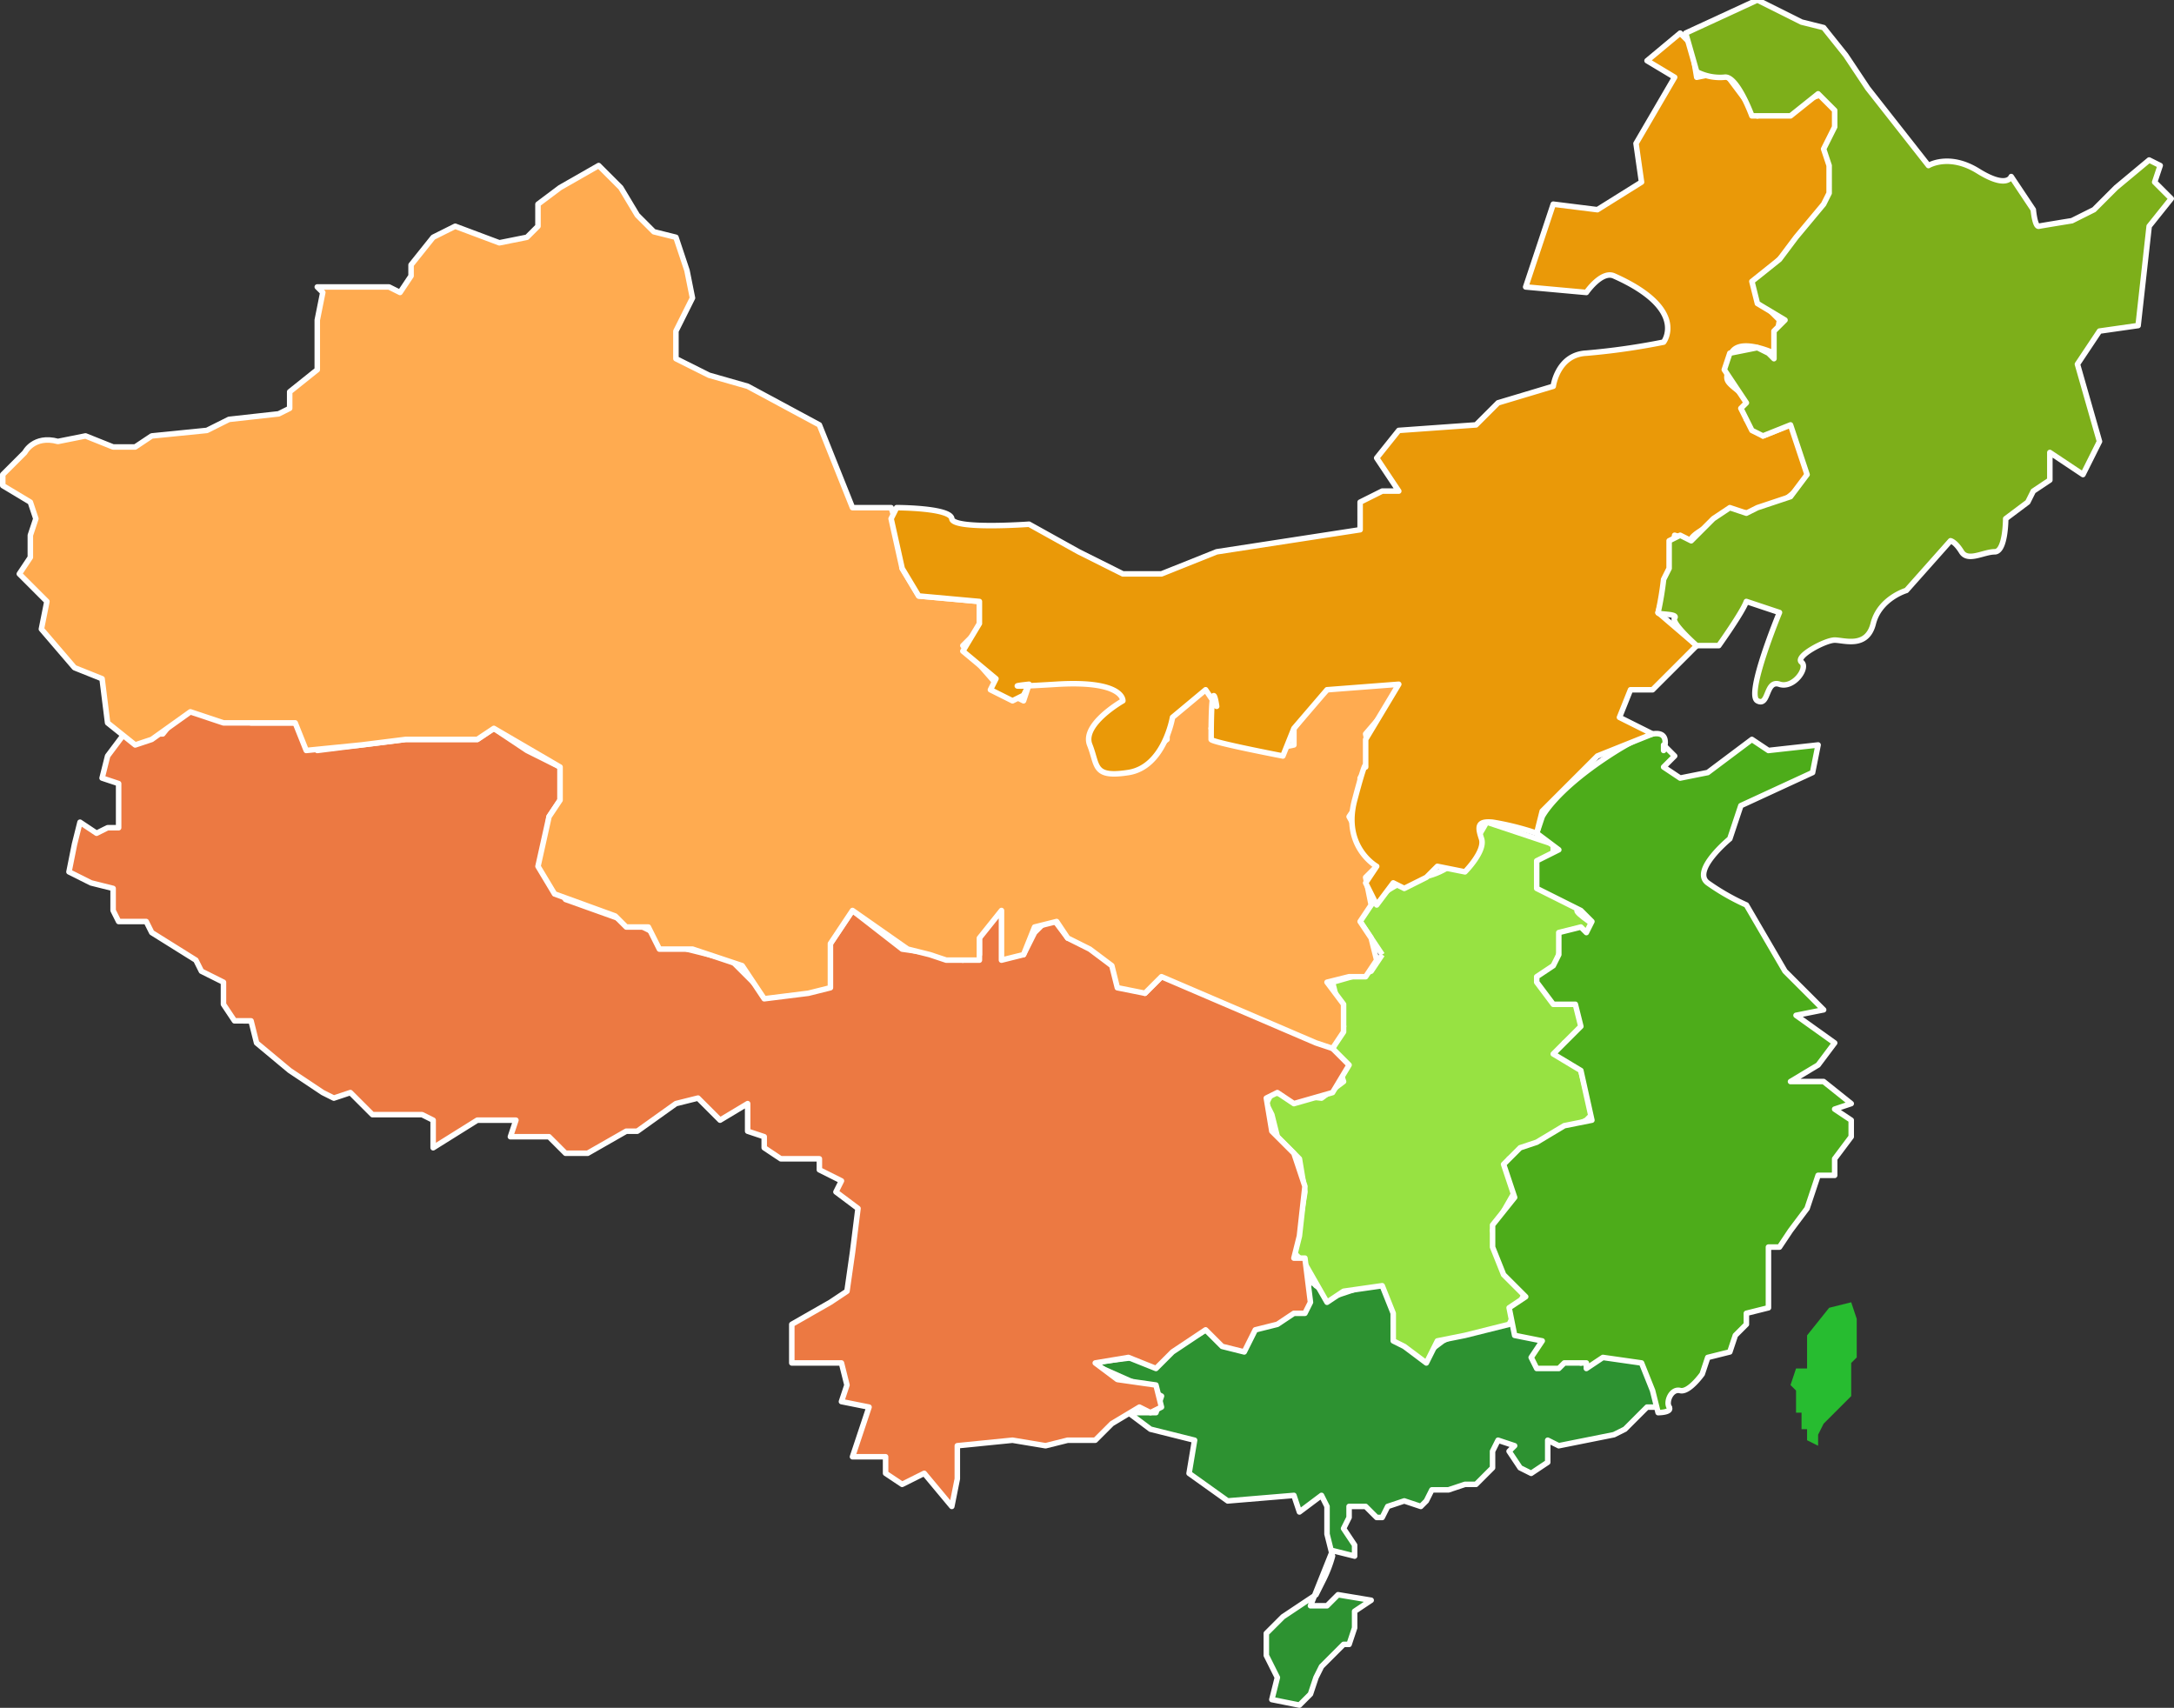 <svg id="china-svg" xmlns="http://www.w3.org/2000/svg" width="394" height="309.5" viewBox="0 0 394 309.5">
  <rect x="0" y="0" width="394" height="309.5" fill="#333333" stroke="none"/>
<defs>
    <style>
      .cls-1 {
        fill: #27bc30;
      }

      .cls-1, .cls-2, .cls-3, .cls-4, .cls-5, .cls-6, .cls-7, .cls-8 {
        fill-rule: evenodd;
      }

      .cls-2 {
        fill: #2d9231;
      }

      .cls-2, .cls-3, .cls-4, .cls-5, .cls-6, .cls-7, .cls-8 {
        stroke: #fff;
        stroke-linejoin: round;
        stroke-width: 1px;
      }

      .cls-3 {
        fill: #97e242;
      }

      .cls-4 {
        fill: #ec7942;
      }

      .cls-5 {
        fill: #ffab50;
      }

      .cls-6 {
        fill: #4dac1a;
      }

      .cls-7 {
        fill: #ea9908;
      }

      .cls-8 {
        fill: #7daf1a;
      }
    </style>
  </defs>
  <path id="台湾" class="cls-1" d="M332,237l4-1,1,3v7l-1,1v6l-5,5-1,2v2l-2-1v-2h-1v-3h-1v-4l-1-1,1-3h2v-6Z" transform="translate(-0.5)"/>
  <path id="华南" class="cls-2" d="M198,247l9,4,4,2-1,3h-5l4,3,8,2-1,6,7,5,12-1,1,3,4-3,1,2v5l1,4a23.275,23.275,0,0,1-1.56,4.12L239,289l-3,2-3,2-3,3v4l2,4-1,4,5,1,2-2,1-3,1-2,1-1,3-3h1l1-3v-3l3-2-6-1-2,2h-3l4-10,4,1v-2l-2-3,1-2v-2h3l2,2h1l1-2,3-1,3,1,1-1,1-2h3l3-1h2l3-3v-3l1-2,3,1-1,1,2,3,2,1,3-2v-4l2,1,5-1,5-1,2-1,2-2,2-2h4l-2-2-1-3-1-3-2-2h-7l-3,2-3-1-5,1,1-3v-3h-5v-2l-7,2-4,1-2,1-4,3-3-3-1-2-1-1v-4l-1-3h-4l-3,1-3,1-3-2-1-1-1,3v2l-3,1-6,2-2,3-1,1h-2l-2-3h-2l-5,3-3,2-3,1-2-1Z" transform="translate(-0.5)"/>
  <path id="华中" class="cls-3" d="M251,173l-4-6c-0.269-.435,3.92-7,10.858-7.962,8.53-1.182,11.917-10.4,12.142-10.038l12,4v2l-3,3,1,2s9.6,5.6,7,5,3,3,3,3l-6,2-2,6-2,2,3,3,4,1,1,5-4,2,3,5,2,8-1,1-14,7,1,6-4,7,2,6,4,5-2,4-1,2-8,2-5,1-2,4-4-3-2-1v-5l-2-5-7,1-3,2-4-7-2-2,1-5,1-6-1-6-4-4-1-4-1-2,1-2,9,1,4-3-2-6,2-4-2-8,7-2,2-3" transform="translate(-0.5)"/>
  <path id="西南" class="cls-4" d="M23,133h7l4-5,12,3h8l4,5,16-2H87l3-2,6,4,6,3v6l-2,3-1,9,4,6,14,5,8,4,8,2,6,6,10-1,2-8,4-6,9,7,7,1,4,1,3-1v-4l4-4,1,8h3l2-4,3-3,3,4,4,1,6,6,4,3,3-3,6,1,17,8,6,2,5,5-3,5-7,2-3-2-2,1,1,6,4,4,2,6-1,9-1,4h2l1,8-1,2h-2l-3,2-4,1-2,4-4-1-3-3-6,4-3,3-5-2-6,1,4,3,7,1,1,4-2,1-2-1-5,3-3,3h-5l-4,1-6-1-10,1v6l-1,5-5-6-4,2-3-2v-3h-6l3-9-5-1,1-3-1-4h-9v-7l7-4,3-2,1-7,1-8-4-3,1-2-4-2v-2h-7l-3-2v-2l-3-1v-5l-5,3-4-4-4,1-7,5h-2l-7,4h-4l-3-3H93l1-3H87l-8,5v-5l-2-1H68l-4-4-3,1-2-1-6-4-6-5-1-4H43l-2-3v-4l-4-2-1-2-8-5-1-2H22l-1-2v-4l-4-1-4-2,1-5,1-4,3,2,2-1h2v-8l-3-1,1-4Z" transform="translate(-0.5)"/>
  <path id="西北" class="cls-5" d="M249,164l-2,3,2,3,1,4-2,3h-3l-4,1,3,4v5l-2,3-3-1-28-12-3,3-5-1-1-4-4-3-4-2-2-3-4,1-2,5-4,1v-9l-4,5v4h-6l-3-1-4-1-10-7-4,6v8l-4,1-8,1-4-6-9-3h-6l-2-4h-4l-2-2-11-4-3-5,2-9,2-3v-6l-12-7-3,2H74l-8,1-10,1-2-5H41l-6-2-7,5-3,1-5-4-1-8-5-2-6-7,1-5-5-5,2-3V97l1-3L6,91,1,88V86l4-4s1.6-3.2,6-2l5-1,5,2h4l3-2,10-1,4-2,9-1,2-1V71l5-4V58l1-5-1-1H71l2,1,2-3V48l4-5,4-2,8,3,5-1,2-2V37l4-3,7-4,4,4,3,5,3,3,4,1,2,6,1,5-3,6v5l6,3,7,2,13,7,6,15h7l2,6v5l3,5,11,1v5l-3,3,7,8,4,2,1-3,6-1,11,1v4l-6,6,2,5,4,1,4-3,4-3v-5l7-5,3,4-2,4,6,3,4,1,5-1v-3l4-5,2-2,12-3,1,4-6,7,1,5-2,3v4l-2,3,5,9-2,2Z" transform="translate(-0.5)"/>
  <path id="华东" class="cls-6" d="M280,148s2.257-4.6,12-11c12.95-8.5,10-1,10-1v-1l2,2-2,2,3,2,5-1,8-6,3,2,9-1-1,5-13,6-2,6s-7,5.75-4,8a41.111,41.111,0,0,0,7,4l7,12,7,7-5,1,7,5-3,4-5,3h6l5,4-3,1,3,2v3l-3,4v3h-3l-2,6-3,4-2,3h-2v11l-4,1v2l-2,2-1,3-4,1-1,3s-2.4,3.4-4,3-2.6,2-2,3-2,1-2,1l-1-4-2-5-7-1-3,2v-1h-4l-1,1h-4l-1-2,2-3-5-1-1-5,3-2-4-4-2-5v-4l4-5-2-6,3-3,3-1,5-3,5-1-2-9-5-3,5-5-1-4h-4l-3-4v-1l3-2,1-2v-4l4-1,1,1,1-2-2-2-8-4v-5l4-2-4-3Z" transform="translate(-0.5)"/>
  <path id="华北" class="cls-7" d="M163,92s9.75,0,10,2,14,1,14,1l9,5,8,4h7l10-4,26-4V91l4-2h3l-4-6,4-5,14-1,4-4,10-3s0.75-5.75,6-6a124.424,124.424,0,0,0,14-2s4.594-5.958-9-12c-2.25-1-5,3-5,3l-11-1,5-15,8,1,8-5-1-7,7-12-5-3,6-5,2,2,1,6,5-1,6,8,12-4,3,4-2,6,1,8-6,8-8,8,1,4,3,3-1,6s-7.5-3.5-8,1-1.75,3.25,3,7,0,4,0,4l3,3,5-2s4.25,5.25,3,9-8.5,7.75-11,7-5.5,1.5-8,3-2,2-2,2l-3-1-1,7-2,7,7,6-8,8h-4l-2,5,6,3-10,4-10,10-1,4a50.205,50.205,0,0,0-8-2c-2.75-.25-2.75.75-2,3s-3,6-3,6l-5-1-2,2-4,2-2-1-3,4-2-4,2-3s-6.25-3.5-4-12,2-6,2-6v-5l6-10-13,1-6,7-2,5s-13-2.5-13-3c0-13.12,1-6,1-6l-2-3-6,5s-1.5,9-8,10-5.5-1.25-7-5,6-8,6-8,0.25-3.75-12-3-5,0-5,0l-1,2-2,1-4-2,1-2-6-5,3-5v-4l-11-1-3-5-2-9Z" transform="translate(-0.5)"/>
  <path id="东北" class="cls-8" d="M306,6l13-6,8,4,4,1,4,5,4,6,11,14s3.714-2.286,9,1,6,1,6,1l4,6s0.286,3.143,1,3,6-1,6-1l4-2,4-4,6-5,2,1-1,3,3,3-4,5-2,18-7,1-4,6,4,14-3,6-6-4v5l-3,2-1,2-4,3s0,6-2,6-4.857,1.857-6,0-2-2-2-2l-8,9s-4.857,1.429-6,6-5.286,3-7,3-7.286,3-6,4-1.429,4.857-4,4-1.857,4.143-4,3,4-16,4-16l-6-2c-0.714,2-5,8-5,8h-4s-4.714-4.143-4-5-3.286-.571-3-1a58.135,58.135,0,0,0,1-6l1-2V98l2-1,2,1,4-4,3-2,3,1,2-1,3-1,3-1,3-4-3-9-5,2-2-1-2-4,1-1-4-6,1-3,5-1,2,1,1,1V60l2-2-5-3-1-4,5-4,3-4,5-6,1-2V30l-1-3,2-4V20l-3-3-5,4h-7s-2.714-7.429-5-7a9.172,9.172,0,0,1-5-1Z" transform="translate(-0.5)"/>
</svg>
